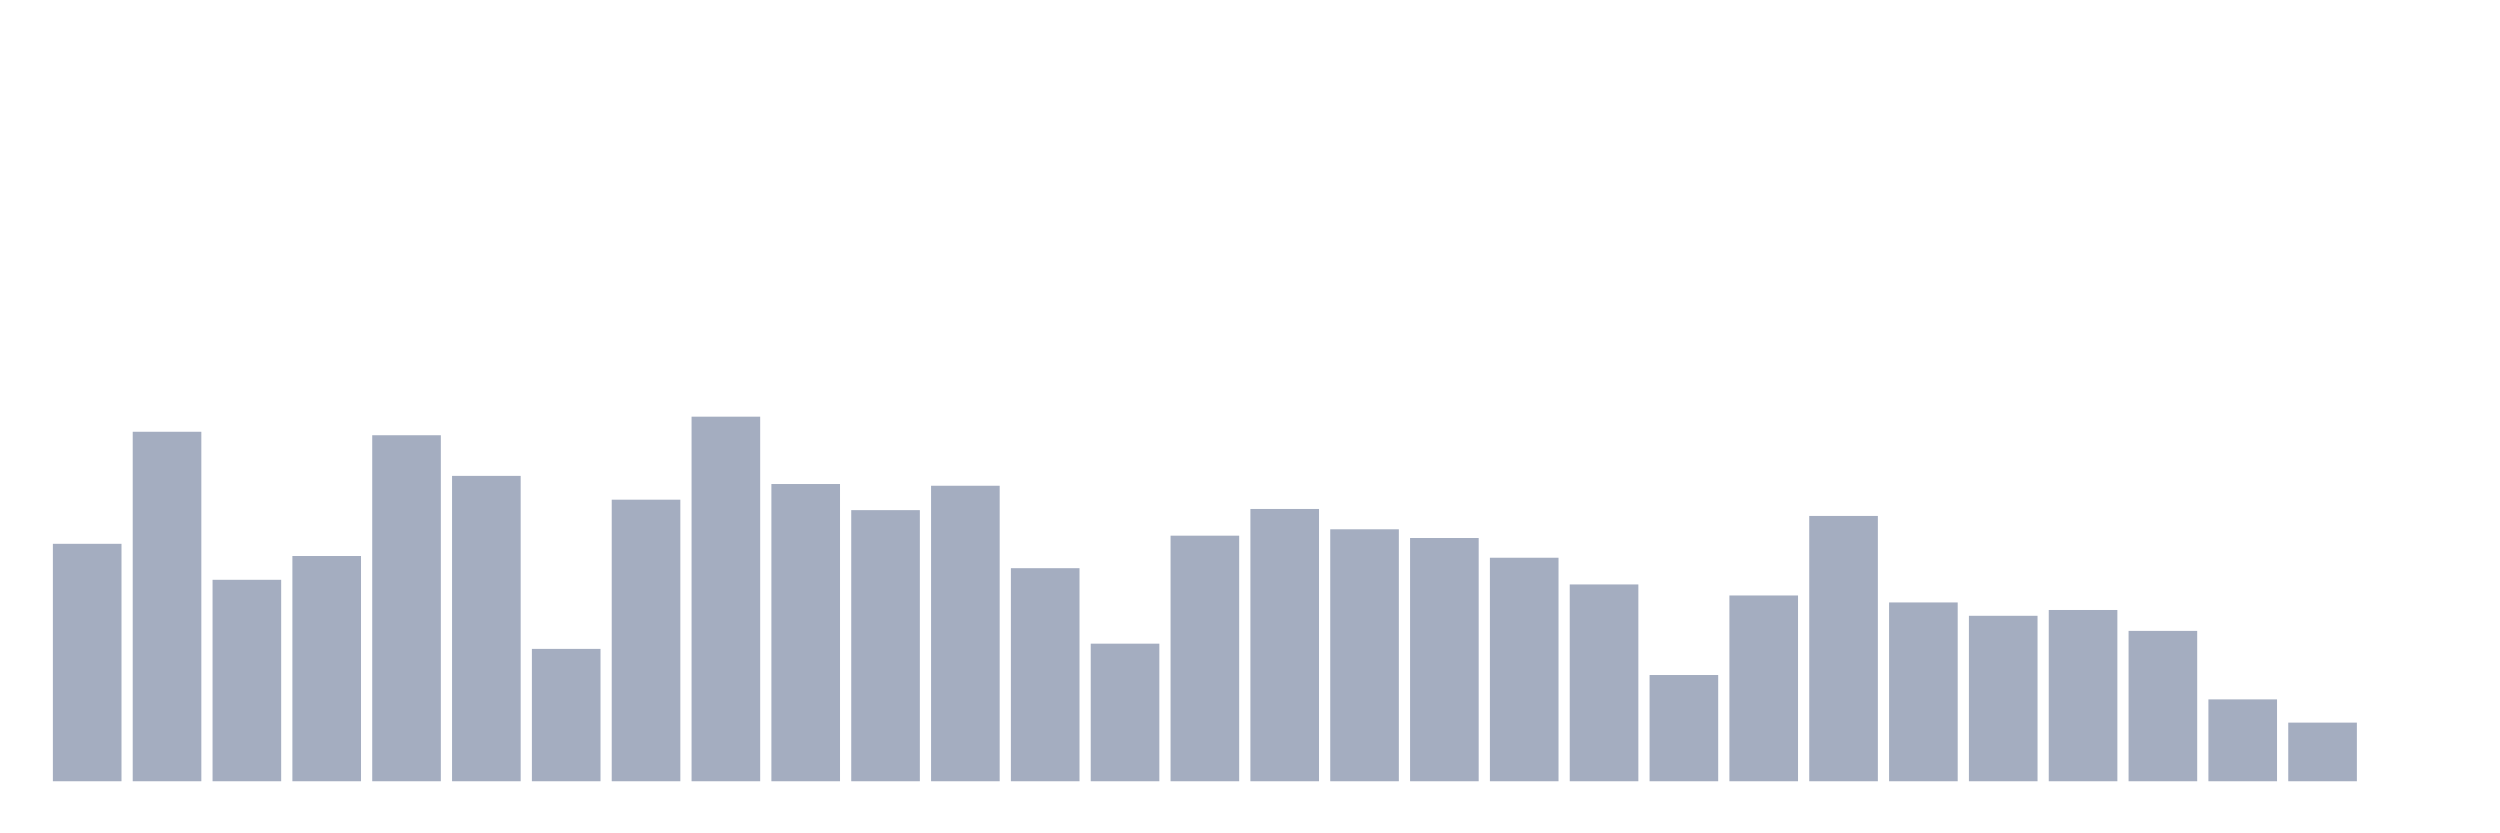 <svg xmlns="http://www.w3.org/2000/svg" viewBox="0 0 480 160"><g transform="translate(10,10)"><rect class="bar" x="0.153" width="13.175" y="94.411" height="45.589" fill="rgb(164,173,192)"></rect><rect class="bar" x="15.482" width="13.175" y="72.898" height="67.102" fill="rgb(164,173,192)"></rect><rect class="bar" x="30.81" width="13.175" y="101.322" height="38.678" fill="rgb(164,173,192)"></rect><rect class="bar" x="46.138" width="13.175" y="96.752" height="43.248" fill="rgb(164,173,192)"></rect><rect class="bar" x="61.466" width="13.175" y="73.567" height="66.433" fill="rgb(164,173,192)"></rect><rect class="bar" x="76.794" width="13.175" y="81.369" height="58.631" fill="rgb(164,173,192)"></rect><rect class="bar" x="92.123" width="13.175" y="114.586" height="25.414" fill="rgb(164,173,192)"></rect><rect class="bar" x="107.451" width="13.175" y="85.939" height="54.061" fill="rgb(164,173,192)"></rect><rect class="bar" x="122.779" width="13.175" y="70" height="70" fill="rgb(164,173,192)"></rect><rect class="bar" x="138.107" width="13.175" y="82.93" height="57.07" fill="rgb(164,173,192)"></rect><rect class="bar" x="153.436" width="13.175" y="87.946" height="52.054" fill="rgb(164,173,192)"></rect><rect class="bar" x="168.764" width="13.175" y="83.264" height="56.736" fill="rgb(164,173,192)"></rect><rect class="bar" x="184.092" width="13.175" y="99.092" height="40.908" fill="rgb(164,173,192)"></rect><rect class="bar" x="199.42" width="13.175" y="113.583" height="26.417" fill="rgb(164,173,192)"></rect><rect class="bar" x="214.748" width="13.175" y="92.85" height="47.15" fill="rgb(164,173,192)"></rect><rect class="bar" x="230.077" width="13.175" y="87.723" height="52.277" fill="rgb(164,173,192)"></rect><rect class="bar" x="245.405" width="13.175" y="91.624" height="48.376" fill="rgb(164,173,192)"></rect><rect class="bar" x="260.733" width="13.175" y="93.296" height="46.704" fill="rgb(164,173,192)"></rect><rect class="bar" x="276.061" width="13.175" y="97.086" height="42.914" fill="rgb(164,173,192)"></rect><rect class="bar" x="291.39" width="13.175" y="102.213" height="37.787" fill="rgb(164,173,192)"></rect><rect class="bar" x="306.718" width="13.175" y="119.602" height="20.398" fill="rgb(164,173,192)"></rect><rect class="bar" x="322.046" width="13.175" y="104.331" height="35.669" fill="rgb(164,173,192)"></rect><rect class="bar" x="337.374" width="13.175" y="89.061" height="50.939" fill="rgb(164,173,192)"></rect><rect class="bar" x="352.702" width="13.175" y="105.669" height="34.331" fill="rgb(164,173,192)"></rect><rect class="bar" x="368.031" width="13.175" y="108.232" height="31.768" fill="rgb(164,173,192)"></rect><rect class="bar" x="383.359" width="13.175" y="107.118" height="32.882" fill="rgb(164,173,192)"></rect><rect class="bar" x="398.687" width="13.175" y="111.131" height="28.869" fill="rgb(164,173,192)"></rect><rect class="bar" x="414.015" width="13.175" y="124.283" height="15.717" fill="rgb(164,173,192)"></rect><rect class="bar" x="429.344" width="13.175" y="128.742" height="11.258" fill="rgb(164,173,192)"></rect><rect class="bar" x="444.672" width="13.175" y="140" height="0" fill="rgb(164,173,192)"></rect></g></svg>